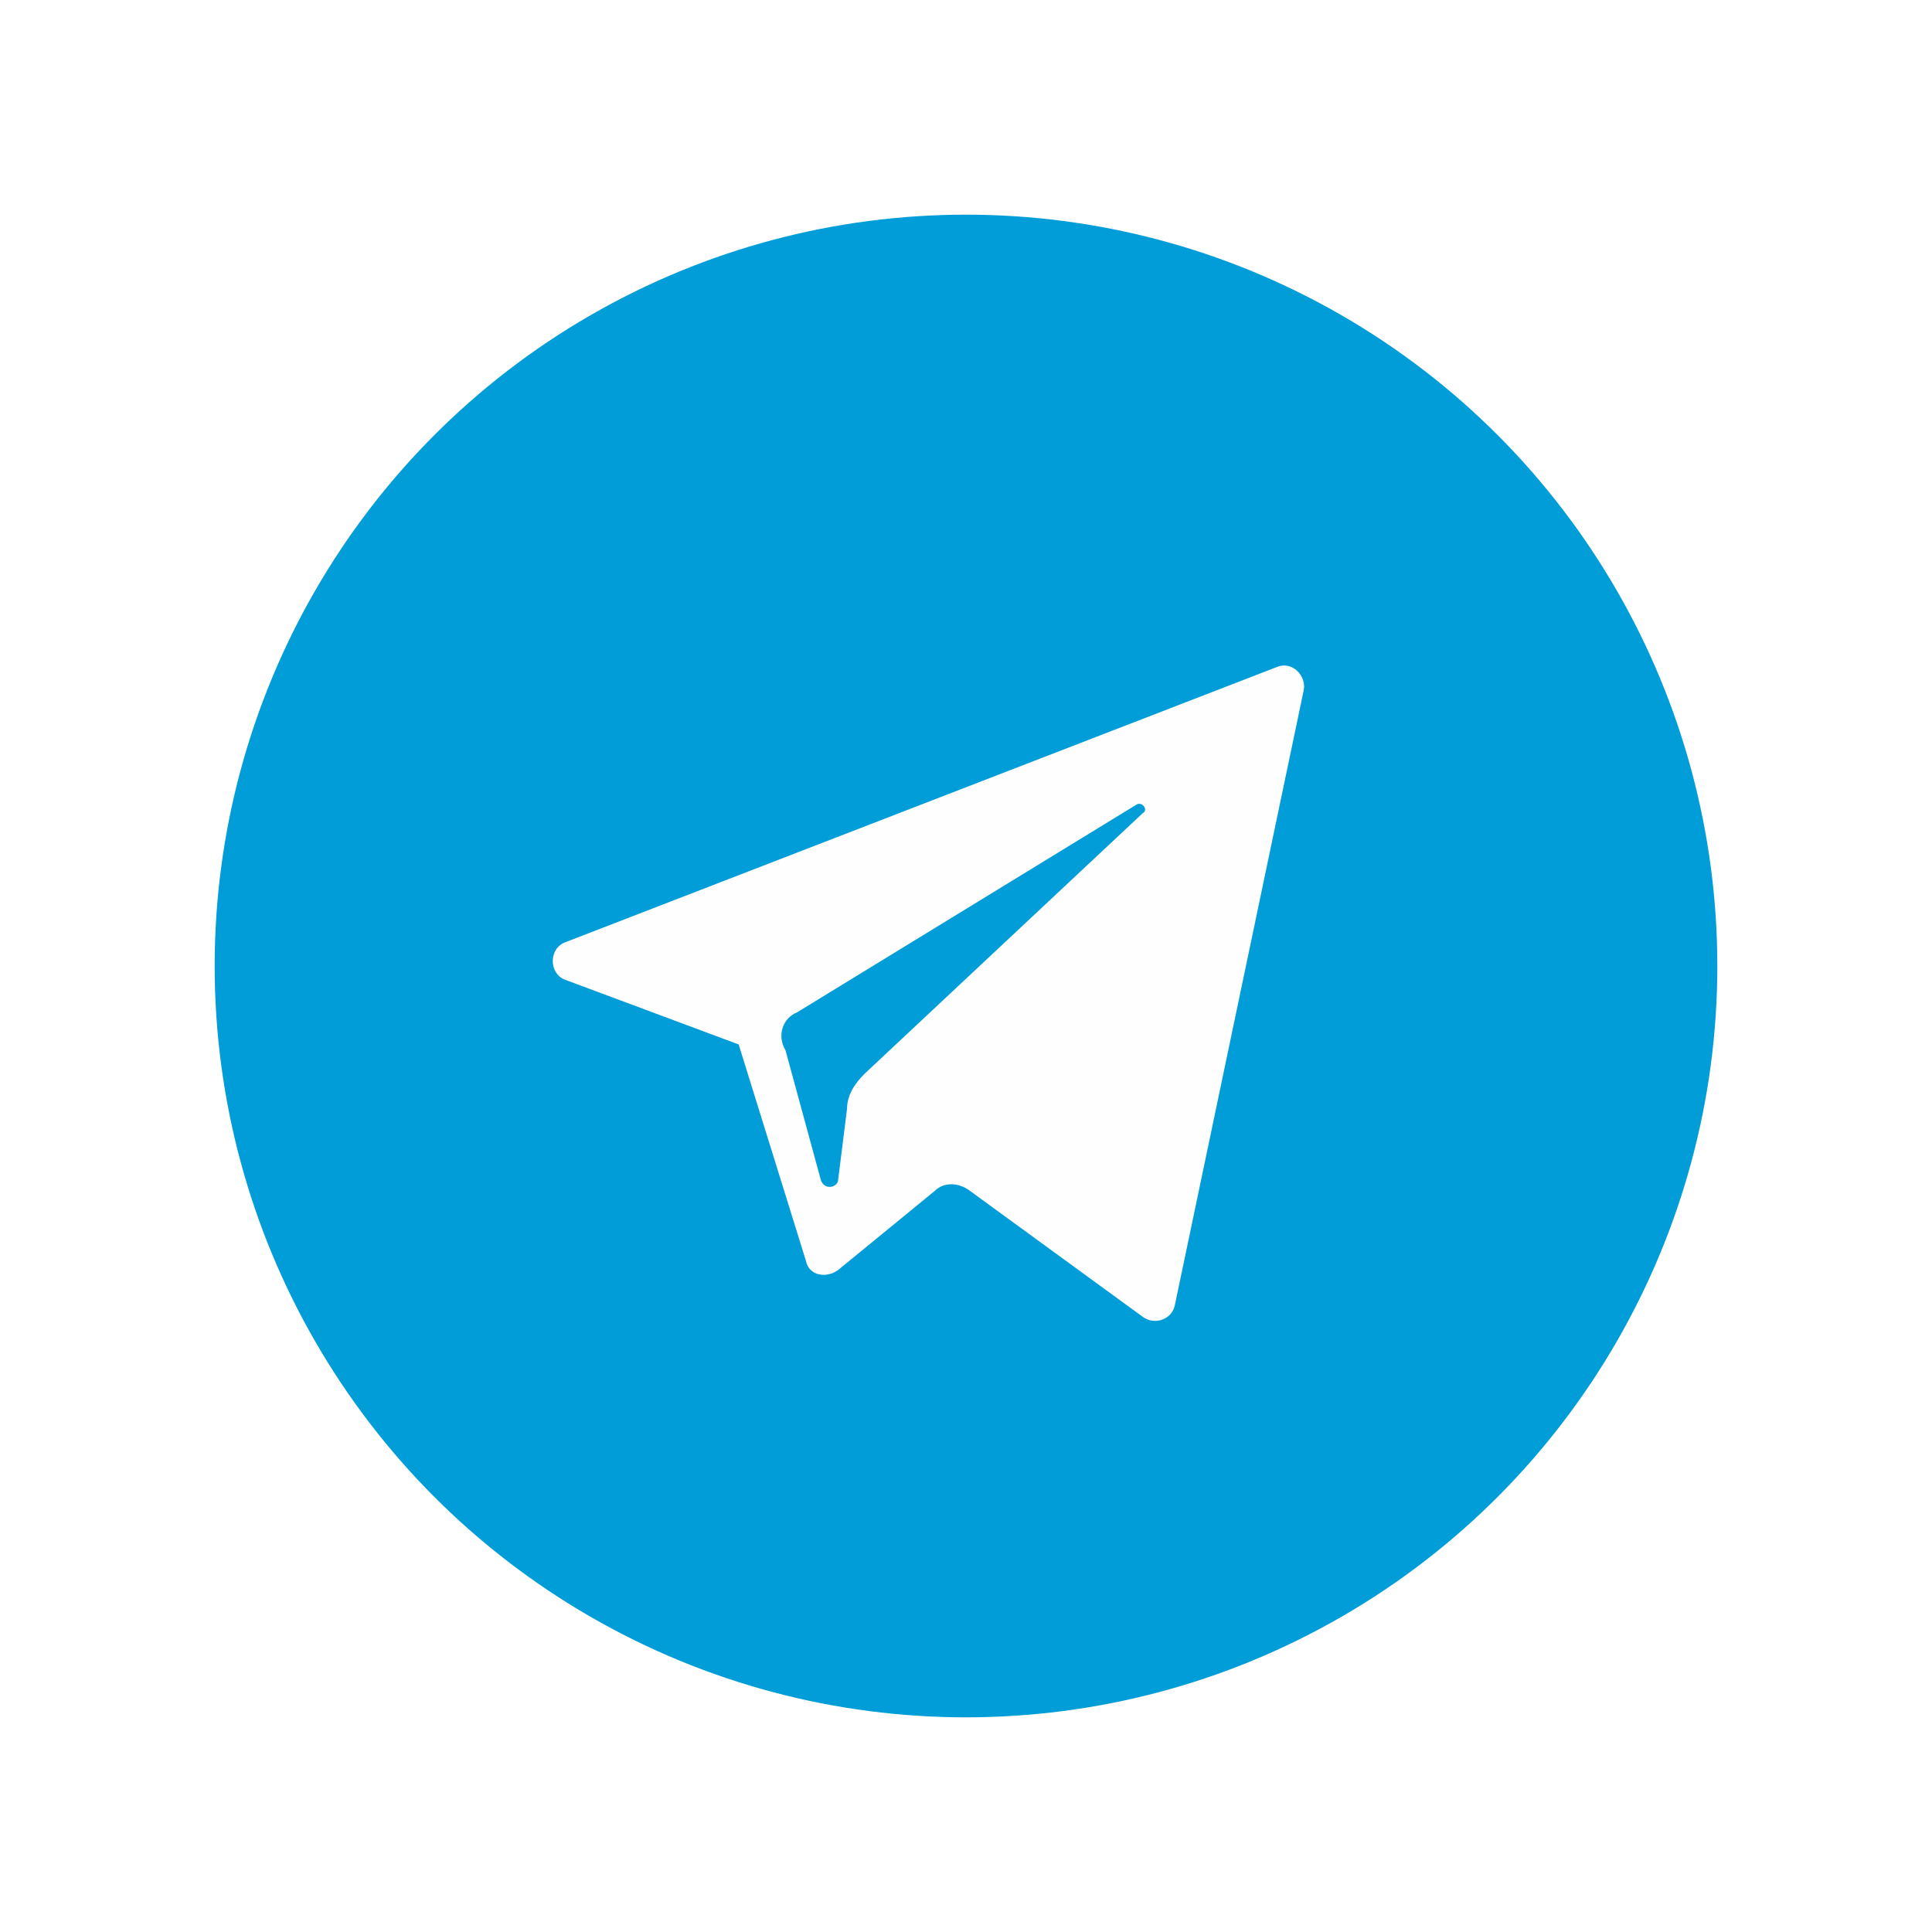 <svg width="36" height="36" viewBox="0 0 36 36" fill="none" xmlns="http://www.w3.org/2000/svg">
<g filter="url(#filter0_d_307_7)">
<circle cx="18" cy="14" r="14" fill="#009DD9"/>
<path d="M10.545 14.262L13.764 15.462L15.019 19.499C15.073 19.772 15.401 19.827 15.619 19.663L17.419 18.19C17.583 18.026 17.856 18.026 18.074 18.19L21.292 20.536C21.511 20.7 21.838 20.59 21.892 20.318L24.293 8.861C24.347 8.589 24.075 8.316 23.802 8.425L10.545 13.553C10.218 13.662 10.218 14.153 10.545 14.262ZM14.855 14.862L21.183 10.989C21.292 10.934 21.401 11.098 21.292 11.153L16.11 16.008C15.946 16.172 15.783 16.39 15.783 16.663L15.619 17.972C15.619 18.136 15.346 18.19 15.291 17.972L14.637 15.572C14.473 15.299 14.582 14.971 14.855 14.862Z" fill="#FEFEFE"/>
</g>
<defs>
<filter id="filter0_d_307_7" x="0" y="0" width="36" height="36" filterUnits="userSpaceOnUse" color-interpolation-filters="sRGB">
<feFlood flood-opacity="0" result="BackgroundImageFix"/>
<feColorMatrix in="SourceAlpha" type="matrix" values="0 0 0 0 0 0 0 0 0 0 0 0 0 0 0 0 0 0 127 0" result="hardAlpha"/>
<feOffset dy="4"/>
<feGaussianBlur stdDeviation="2"/>
<feComposite in2="hardAlpha" operator="out"/>
<feColorMatrix type="matrix" values="0 0 0 0 0 0 0 0 0 0 0 0 0 0 0 0 0 0 0.25 0"/>
<feBlend mode="normal" in2="BackgroundImageFix" result="effect1_dropShadow_307_7"/>
<feBlend mode="normal" in="SourceGraphic" in2="effect1_dropShadow_307_7" result="shape"/>
</filter>
</defs>
</svg>
